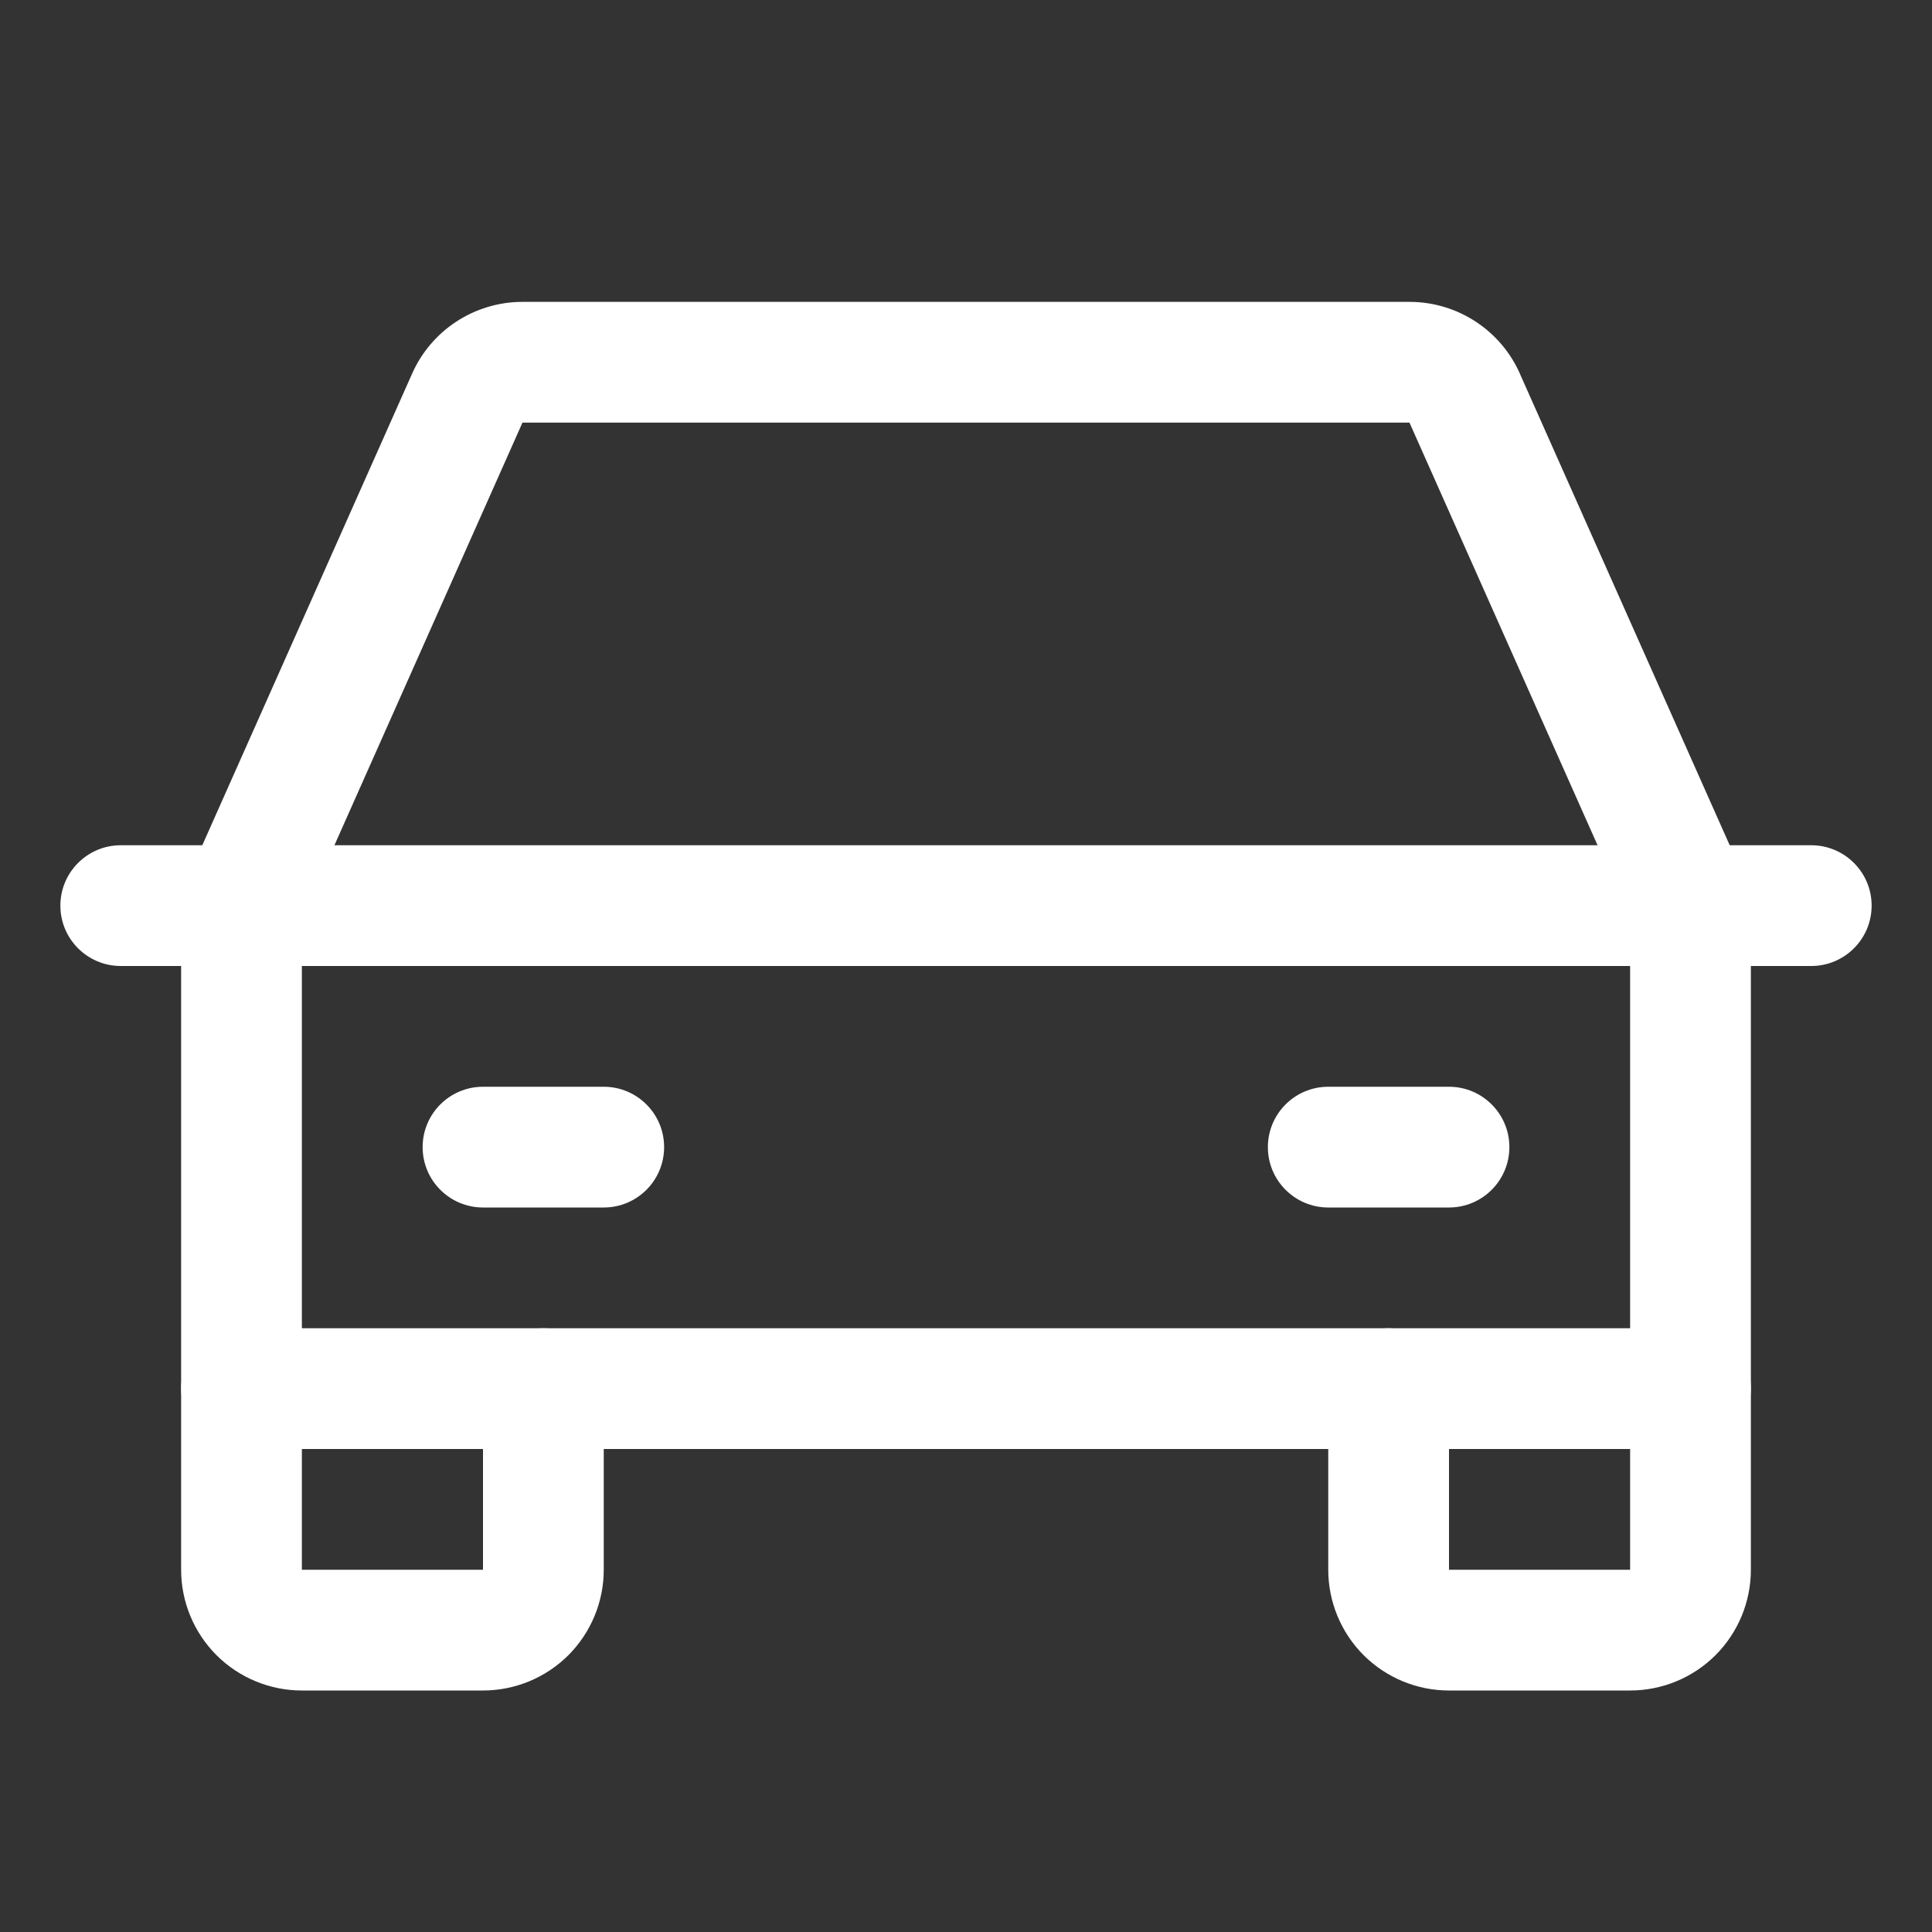 <svg width="24" height="24" viewBox="0 0 24 24" fill="none" xmlns="http://www.w3.org/2000/svg">
<rect x="0" y="0" width="24" height="24" fill="#333333" stroke="none"/>
<path fill-rule="evenodd" clip-rule="evenodd" d="M0.75 11.25C0.75 10.836 1.086 10.5 1.5 10.5H22.5C22.914 10.5 23.25 10.836 23.25 11.25C23.25 11.664 22.914 12 22.5 12H1.5C1.086 12 0.75 11.664 0.75 11.25Z" fill="white"/>
<path fill-rule="evenodd" clip-rule="evenodd" d="M17.25 16.5C17.664 16.5 18 16.836 18 17.25L18 19.5L20.25 19.5V17.25C20.25 16.836 20.586 16.5 21 16.5C21.414 16.5 21.75 16.836 21.75 17.25V19.5C21.75 19.898 21.592 20.279 21.311 20.561C21.029 20.842 20.648 21 20.25 21H18C17.602 21 17.221 20.842 16.939 20.561C16.658 20.279 16.5 19.898 16.5 19.5V17.25C16.5 16.836 16.836 16.5 17.25 16.5Z" fill="white"/>
<path fill-rule="evenodd" clip-rule="evenodd" d="M3 16.5C3.414 16.5 3.75 16.836 3.75 17.25V19.5H6V17.25C6 16.836 6.336 16.5 6.75 16.5C7.164 16.5 7.5 16.836 7.5 17.25V19.5C7.5 19.898 7.342 20.279 7.061 20.561C6.779 20.842 6.398 21 6 21H3.75C3.352 21 2.971 20.842 2.689 20.561C2.408 20.279 2.25 19.898 2.25 19.5V17.25C2.25 16.836 2.586 16.5 3 16.5Z" fill="white"/>
<path fill-rule="evenodd" clip-rule="evenodd" d="M5.25 14.25C5.25 13.836 5.586 13.5 6 13.5H7.5C7.914 13.5 8.25 13.836 8.25 14.25C8.25 14.664 7.914 15 7.5 15H6C5.586 15 5.25 14.664 5.25 14.25Z" fill="white"/>
<path fill-rule="evenodd" clip-rule="evenodd" d="M15.75 14.25C15.75 13.836 16.086 13.5 16.5 13.5H18C18.414 13.5 18.75 13.836 18.75 14.25C18.75 14.664 18.414 15 18 15H16.5C16.086 15 15.75 14.664 15.75 14.25Z" fill="white"/>
<path fill-rule="evenodd" clip-rule="evenodd" d="M6.487 3.75H17.515C17.806 3.751 18.091 3.837 18.334 3.997C18.576 4.156 18.767 4.382 18.883 4.647C18.884 4.648 18.884 4.649 18.884 4.65L21.685 10.945C21.728 11.041 21.75 11.145 21.75 11.25V17.25C21.75 17.664 21.414 18 21 18H3C2.586 18 2.25 17.664 2.25 17.25V11.25C2.25 11.145 2.272 11.041 2.315 10.945L5.117 4.647C5.233 4.382 5.424 4.156 5.666 3.997C5.909 3.837 6.194 3.751 6.484 3.75L6.487 3.75ZM6.491 5.25L6.488 5.255L3.75 11.409V16.5H20.25V11.409L17.509 5.25L6.491 5.25Z" fill="white"/>
</svg>
